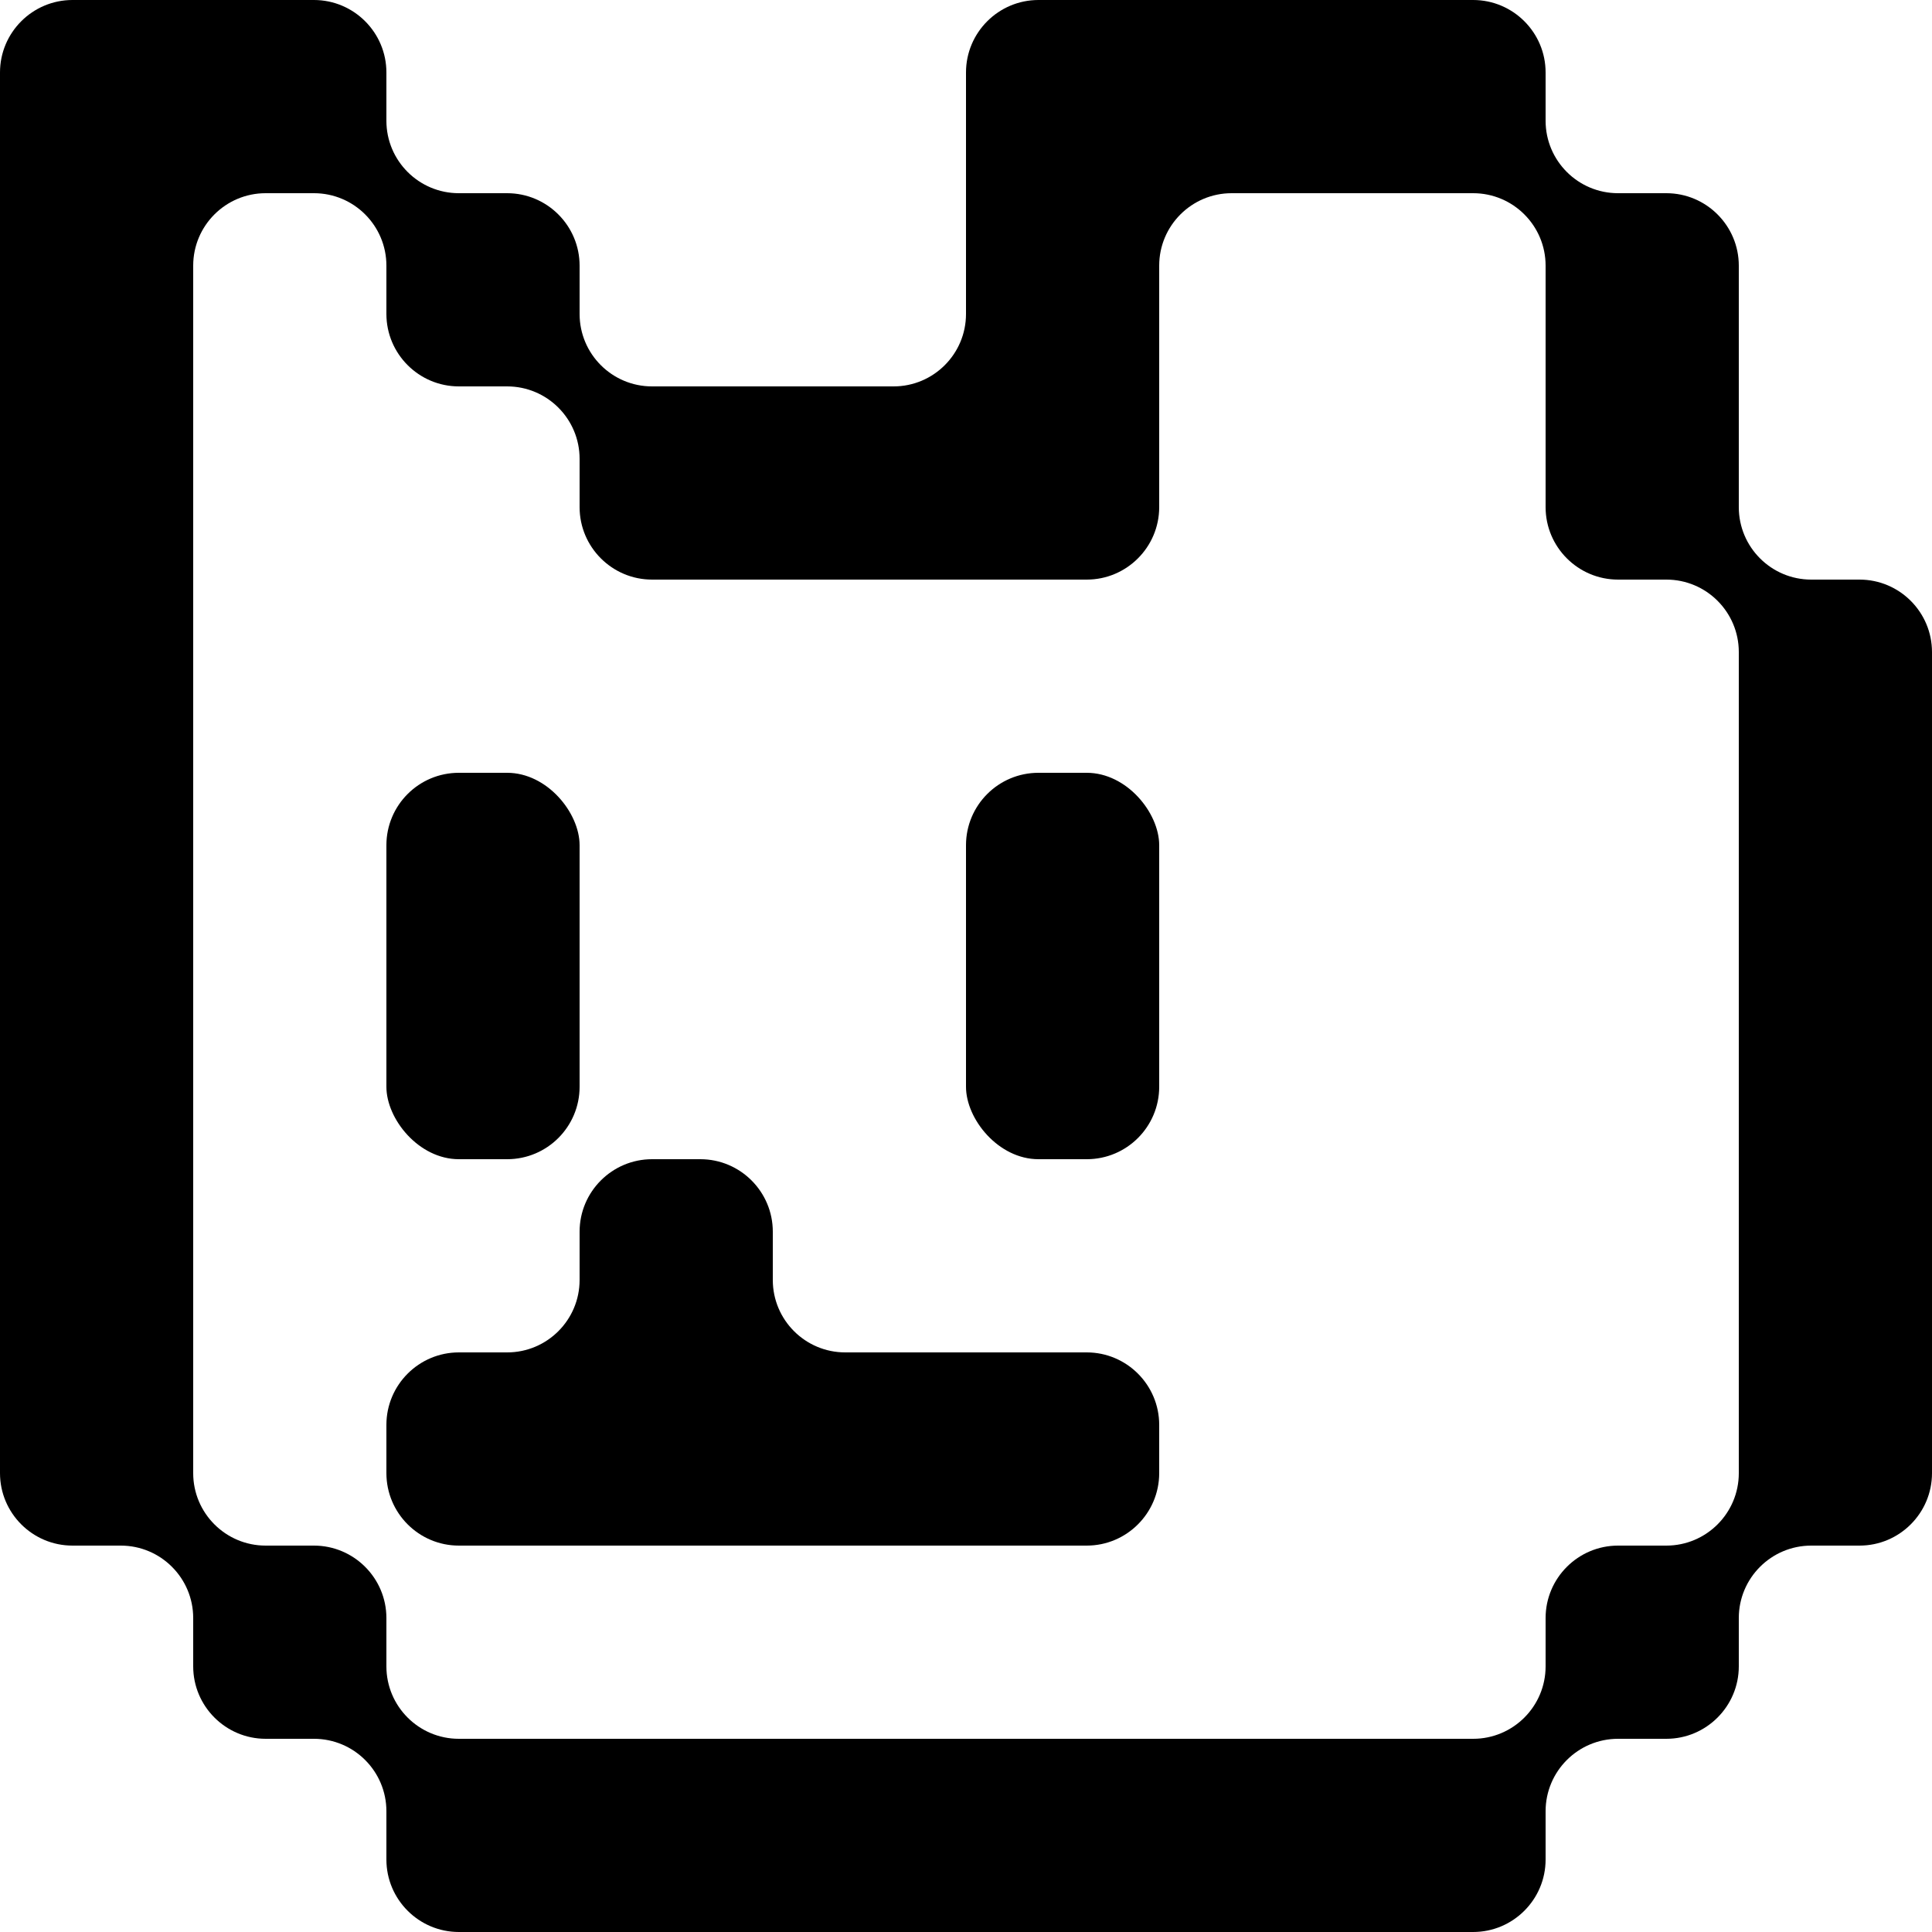 <?xml version="1.0" encoding="UTF-8"?>
<svg id="Layer_2" data-name="Layer 2" xmlns="http://www.w3.org/2000/svg" viewBox="0 0 640 640">
  <g id="Layer_1-2" data-name="Layer 1">
    <g>
      <path d="M152,640c-13.23,0-24-10.77-24-24v-16c0-13.25-10.75-24-24-24h-16c-13.23,0-24-10.77-24-24v-16c0-13.25-10.75-24-24-24h-16c-13.23,0-24-10.77-24-24V24C0,10.77,10.77,0,24,0h80c13.23,0,24,10.77,24,24v16c0,13.25,10.75,24,24,24h16c13.23,0,24,10.77,24,24v16c0,13.25,10.75,24,24,24h80c13.25,0,24-10.75,24-24V24c0-13.23,10.77-24,24-24h144c13.23,0,24,10.77,24,24v16c0,13.25,10.75,24,24,24h16c13.23,0,24,10.77,24,24v80c0,13.25,10.75,24,24,24h16c13.23,0,24,10.77,24,24v272c0,13.23-10.77,24-24,24h-16c-13.25,0-24,10.75-24,24v16c0,13.23-10.77,24-24,24h-16c-13.25,0-24,10.75-24,24v16c0,13.23-10.77,24-24,24H152ZM88,64c-13.25,0-24,10.75-24,24v400c0,13.25,10.75,24,24,24h16c13.23,0,24,10.77,24,24v16c0,13.25,10.75,24,24,24h336c13.25,0,24-10.75,24-24v-16c0-13.23,10.77-24,24-24h16c13.25,0,24-10.75,24-24V216c0-13.25-10.75-24-24-24h-16c-13.23,0-24-10.77-24-24v-80c0-13.25-10.75-24-24-24h-80c-13.25,0-24,10.75-24,24v80c0,13.23-10.77,24-24,24h-144c-13.23,0-24-10.77-24-24v-16c0-13.25-10.75-24-24-24h-16c-13.23,0-24-10.77-24-24v-16c0-13.25-10.75-24-24-24h-16Z"/>
      <path d="M152,512c-13.23,0-24-10.77-24-24v-16c0-13.23,10.77-24,24-24h16c13.25,0,24-10.75,24-24v-16c0-13.23,10.77-24,24-24h16c13.23,0,24,10.77,24,24v16c0,13.25,10.75,24,24,24h80c13.23,0,24,10.77,24,24v16c0,13.23-10.77,24-24,24h-208Z"/>
      <rect x="128" y="256" width="64" height="128" rx="24" ry="24"/>
      <rect x="320" y="256" width="64" height="128" rx="24" ry="24"/>
    </g>
  </g>
</svg>